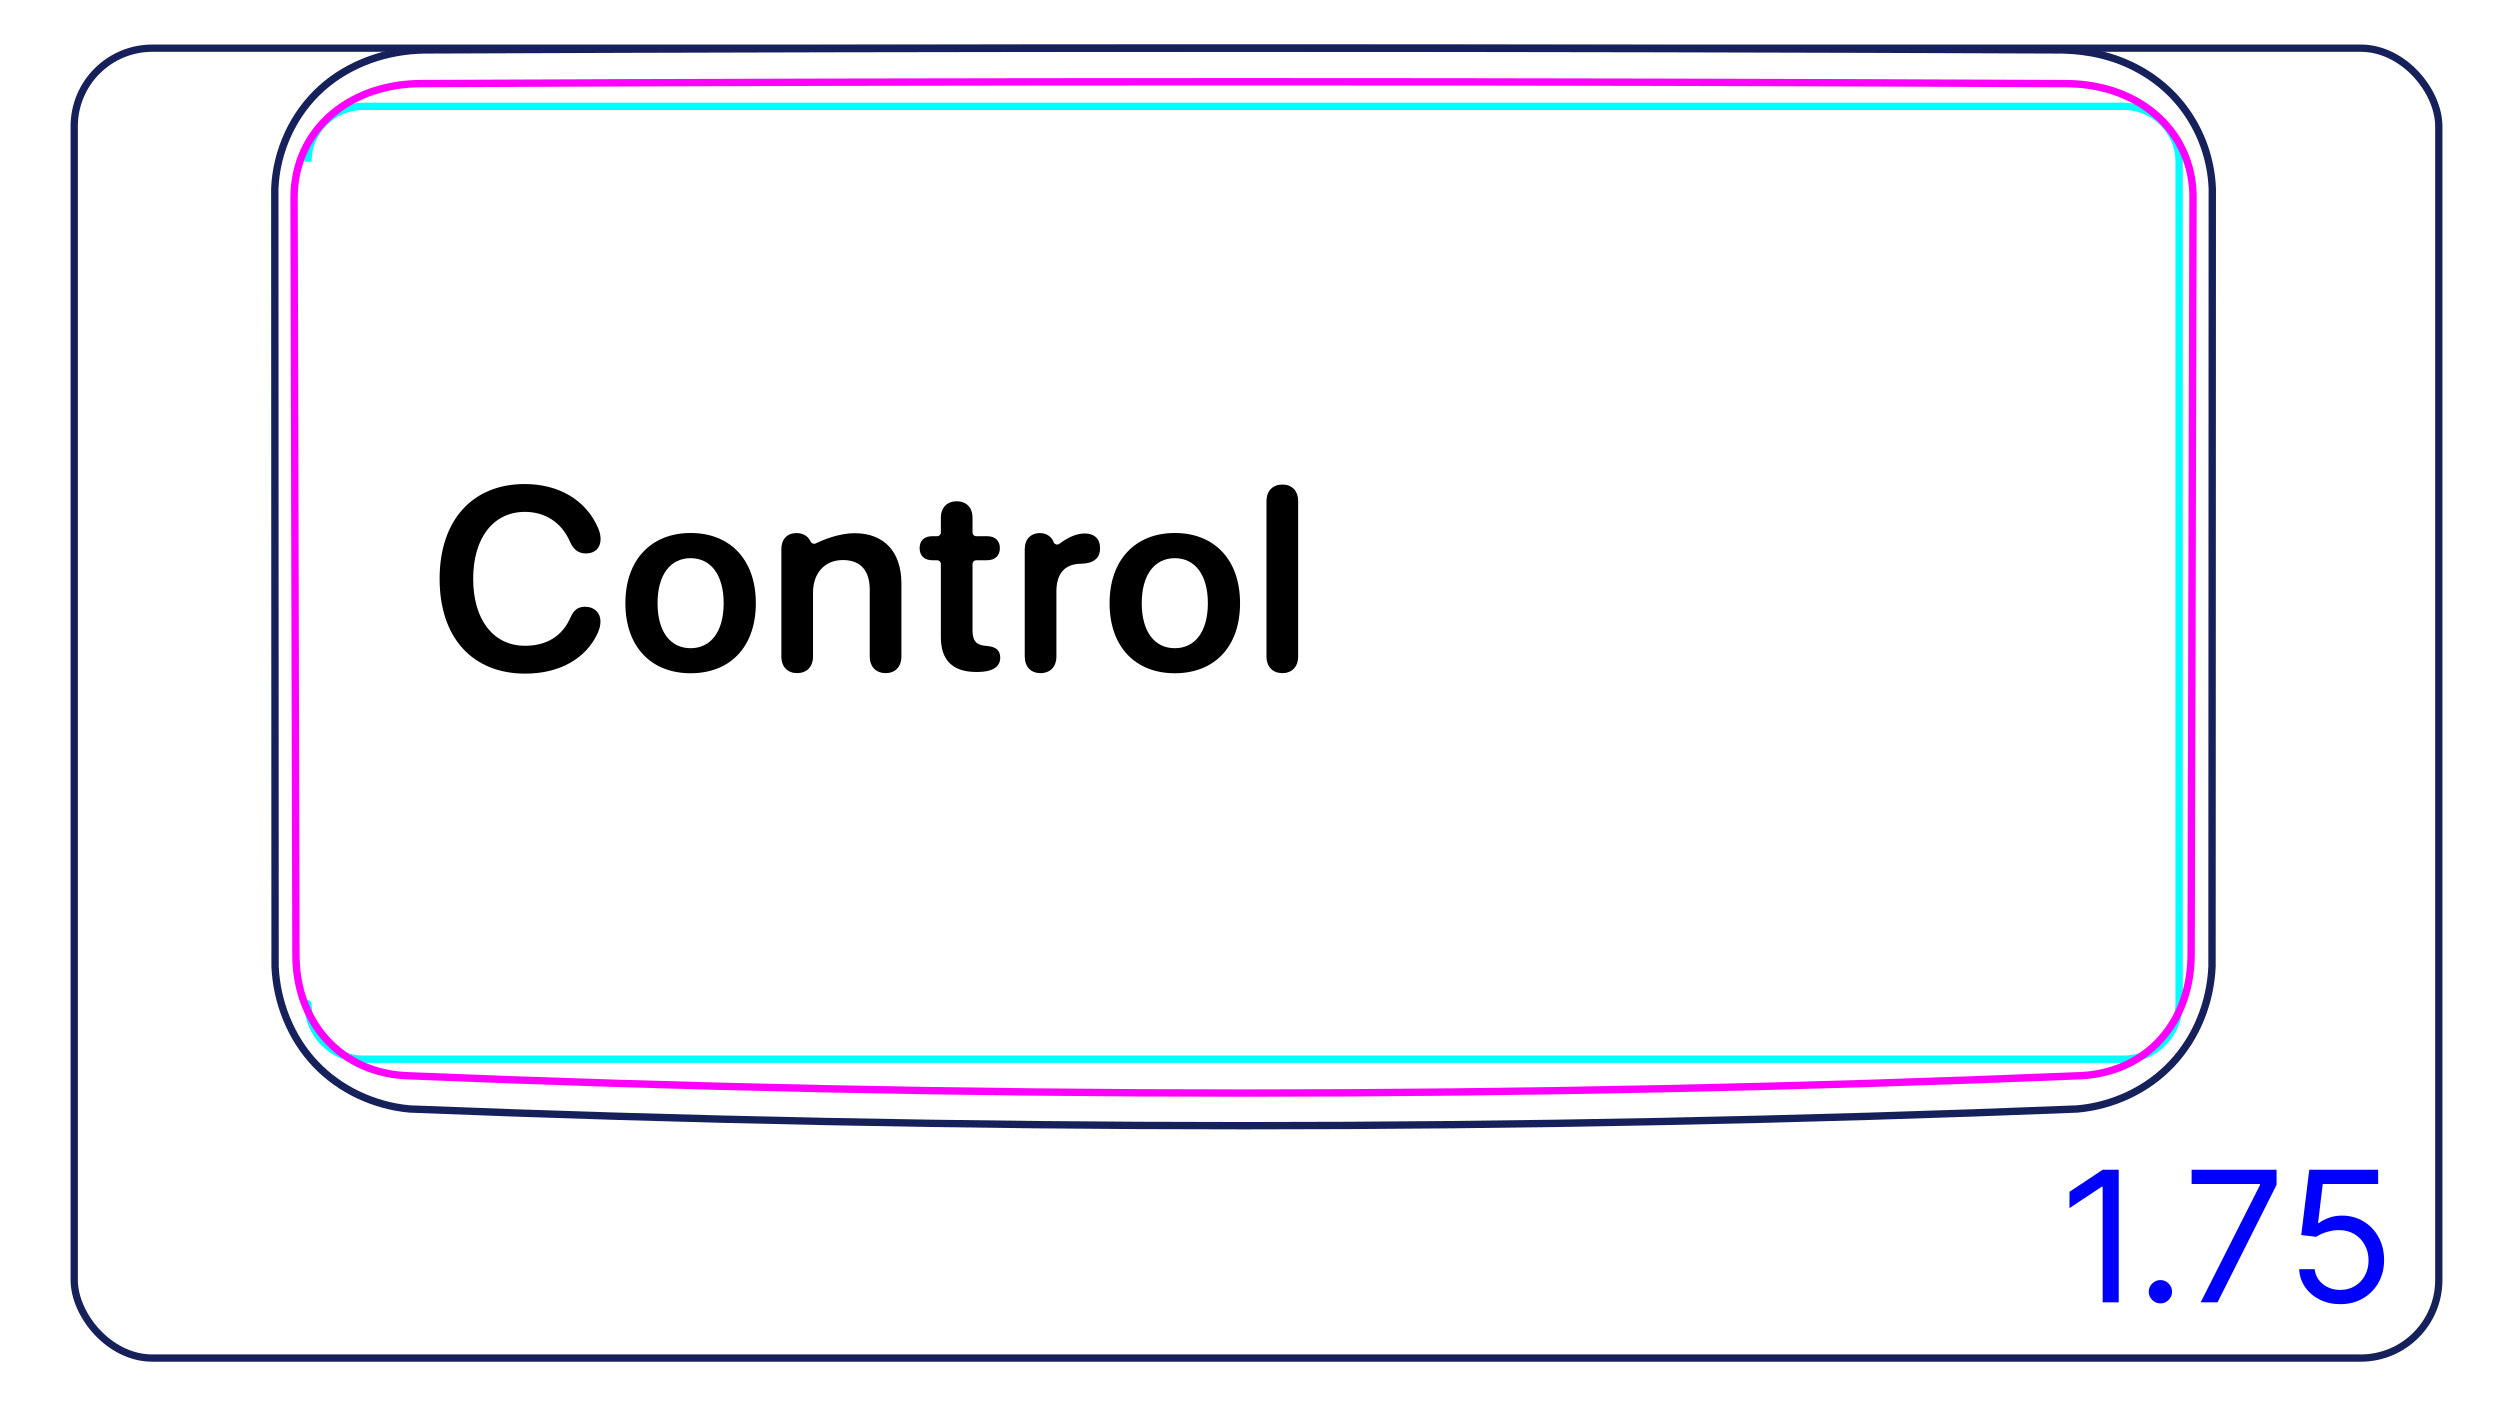 <svg width="96" height="54" viewBox="0 0 96 54" fill="none" xmlns="http://www.w3.org/2000/svg">
<rect x="2.85" y="1.85" width="90.8" height="50.3" rx="3" stroke="#16215B" stroke-width="0.28"/>
<path d="M84.036 40.026C83.851 40.317 83.639 40.592 83.403 40.843C83.167 41.095 82.906 41.324 82.627 41.526C82.347 41.727 82.049 41.902 81.737 42.05C81.119 42.342 80.444 42.526 79.765 42.585C69.1 43.013 58.427 43.227 47.752 43.227C37.078 43.227 26.405 43.013 15.74 42.585C15.4 42.555 15.062 42.494 14.733 42.404C14.402 42.314 14.08 42.194 13.769 42.048C13.457 41.901 13.158 41.726 12.879 41.524C12.598 41.323 12.338 41.095 12.101 40.843C11.865 40.592 11.654 40.318 11.469 40.026C11.285 39.735 11.129 39.428 11 39.11C10.871 38.794 10.77 38.465 10.696 38.131C10.624 37.8 10.579 37.462 10.563 37.123L10.552 7.251C10.579 6.525 10.759 5.796 11.067 5.133C11.221 4.802 11.406 4.488 11.621 4.195C11.835 3.904 12.078 3.633 12.348 3.391C12.881 2.911 13.515 2.545 14.193 2.298C14.869 2.052 15.587 1.926 16.301 1.917C37.268 1.828 58.236 1.828 79.204 1.917C79.458 1.922 79.712 1.941 79.964 1.973C80.215 2.005 80.465 2.051 80.712 2.112C80.876 2.152 81.039 2.2 81.199 2.254C81.717 2.431 82.215 2.681 82.663 2.997C82.889 3.156 83.102 3.333 83.3 3.523C83.499 3.716 83.683 3.924 83.85 4.145C84.184 4.588 84.45 5.084 84.637 5.609C84.824 6.138 84.932 6.695 84.952 7.251L84.941 37.123C84.91 37.8 84.763 38.48 84.507 39.111C84.378 39.429 84.221 39.736 84.036 40.026Z" stroke="#16215B" stroke-width="0.283" stroke-miterlimit="10"/>
<path d="M17.495 4.083H13.951M13.951 4.083C13.951 4.083 81.552 4.083 81.552 4.083C82.726 4.083 83.678 5.036 83.678 6.21C83.678 6.21 83.678 38.547 83.678 38.547C83.678 39.721 82.726 40.673 81.552 40.673C81.552 40.673 13.951 40.673 13.951 40.673C12.777 40.673 11.825 39.721 11.825 38.547C11.825 38.547 11.825 6.209 11.825 6.21C11.825 5.036 12.777 4.083 13.951 4.083Z" stroke="#00FFFF" stroke-width="0.28" stroke-miterlimit="10"/>
<path d="M84.211 7.595C84.184 17.289 84.16 26.982 84.139 36.676C84.137 36.968 84.114 37.257 84.069 37.542C84.023 37.827 83.955 38.107 83.86 38.382C83.837 38.451 83.812 38.52 83.784 38.588C83.758 38.656 83.729 38.724 83.698 38.791C83.638 38.925 83.571 39.055 83.499 39.181C83.426 39.307 83.348 39.429 83.262 39.548C83.177 39.666 83.085 39.781 82.987 39.891C82.79 40.111 82.574 40.307 82.339 40.478C82.222 40.564 82.099 40.643 81.972 40.717C81.908 40.754 81.843 40.789 81.777 40.823C81.712 40.856 81.646 40.888 81.579 40.917C81.313 41.036 81.035 41.127 80.75 41.192C80.679 41.208 80.606 41.223 80.534 41.236C80.462 41.248 80.389 41.26 80.316 41.269C80.171 41.288 80.024 41.301 79.877 41.307C58.497 42.197 37.002 42.197 15.622 41.307C15.474 41.301 15.329 41.288 15.183 41.269C15.111 41.26 15.039 41.248 14.967 41.236C14.894 41.223 14.822 41.208 14.751 41.192C14.466 41.128 14.19 41.037 13.924 40.919C13.857 40.889 13.791 40.858 13.725 40.824C13.66 40.791 13.595 40.756 13.532 40.719C13.405 40.646 13.283 40.567 13.166 40.481C12.93 40.31 12.715 40.116 12.518 39.896C12.469 39.842 12.422 39.785 12.376 39.728C12.33 39.672 12.286 39.614 12.243 39.554C12.158 39.436 12.079 39.314 12.007 39.189C11.933 39.063 11.867 38.934 11.806 38.801C11.776 38.734 11.748 38.666 11.72 38.598C11.693 38.53 11.668 38.461 11.643 38.391C11.62 38.322 11.597 38.252 11.577 38.182C11.555 38.112 11.537 38.042 11.519 37.971C11.484 37.83 11.456 37.688 11.432 37.546C11.387 37.26 11.365 36.97 11.364 36.678C11.343 26.984 11.319 17.288 11.292 7.593C11.292 7.438 11.299 7.285 11.314 7.131C11.322 7.056 11.332 6.979 11.344 6.902C11.355 6.827 11.369 6.75 11.385 6.675C11.448 6.375 11.543 6.085 11.669 5.808C11.7 5.739 11.734 5.671 11.77 5.603C11.788 5.568 11.806 5.535 11.825 5.501C11.844 5.468 11.863 5.435 11.883 5.401C11.962 5.27 12.048 5.145 12.14 5.024C12.324 4.784 12.533 4.564 12.767 4.368C12.825 4.317 12.886 4.27 12.946 4.223C13.008 4.177 13.07 4.133 13.133 4.089C13.26 4.004 13.39 3.925 13.522 3.853C13.656 3.78 13.793 3.713 13.933 3.654C14.003 3.624 14.073 3.594 14.145 3.567C14.217 3.541 14.29 3.515 14.363 3.491C14.655 3.396 14.952 3.328 15.253 3.28C15.554 3.234 15.858 3.212 16.166 3.21C37.187 3.116 58.316 3.116 79.337 3.211C79.646 3.212 79.951 3.235 80.253 3.282C80.403 3.304 80.554 3.334 80.703 3.369C80.852 3.404 81.001 3.446 81.147 3.493C81.438 3.589 81.717 3.708 81.985 3.855C82.053 3.891 82.118 3.929 82.184 3.97C82.249 4.01 82.315 4.052 82.377 4.095C82.504 4.181 82.625 4.273 82.741 4.371C82.858 4.469 82.968 4.573 83.073 4.683C83.126 4.739 83.177 4.795 83.227 4.854C83.276 4.912 83.325 4.972 83.371 5.033C83.557 5.276 83.712 5.536 83.838 5.814C83.869 5.883 83.9 5.953 83.927 6.025C83.954 6.096 83.981 6.169 84.004 6.241C84.052 6.388 84.091 6.535 84.122 6.685C84.184 6.983 84.214 7.286 84.213 7.595" stroke="#FF00FF" stroke-width="0.283" stroke-miterlimit="10" stroke-linecap="round" stroke-linejoin="round"/>
<path d="M81.359 44.919V50.01H80.742V45.565H80.712L79.469 46.391V45.764L80.742 44.919H81.359ZM82.96 50.05C82.837 50.05 82.732 50.006 82.644 49.918C82.556 49.83 82.512 49.725 82.512 49.602C82.512 49.48 82.556 49.374 82.644 49.287C82.732 49.199 82.837 49.155 82.96 49.155C83.082 49.155 83.188 49.199 83.275 49.287C83.363 49.374 83.407 49.48 83.407 49.602C83.407 49.684 83.386 49.758 83.345 49.826C83.305 49.894 83.251 49.949 83.183 49.99C83.117 50.03 83.043 50.05 82.96 50.05ZM84.506 50.01L86.783 45.506V45.466H84.158V44.919H87.42V45.496L85.153 50.01H84.506ZM89.869 50.08C89.577 50.08 89.314 50.022 89.081 49.906C88.847 49.79 88.66 49.63 88.519 49.428C88.378 49.226 88.301 48.996 88.288 48.737H88.885C88.908 48.968 89.012 49.158 89.198 49.309C89.385 49.458 89.609 49.533 89.869 49.533C90.078 49.533 90.263 49.484 90.426 49.386C90.59 49.288 90.718 49.154 90.811 48.983C90.906 48.811 90.953 48.616 90.953 48.399C90.953 48.177 90.904 47.979 90.806 47.805C90.71 47.629 90.577 47.491 90.408 47.39C90.239 47.289 90.046 47.237 89.829 47.236C89.673 47.234 89.513 47.258 89.349 47.308C89.185 47.356 89.05 47.418 88.944 47.494L88.368 47.425L88.676 44.919H91.321V45.466H89.193L89.014 46.967H89.044C89.148 46.885 89.279 46.816 89.436 46.761C89.594 46.706 89.758 46.679 89.928 46.679C90.24 46.679 90.518 46.754 90.761 46.903C91.007 47.05 91.199 47.252 91.338 47.509C91.479 47.766 91.549 48.059 91.549 48.389C91.549 48.714 91.476 49.004 91.331 49.259C91.186 49.513 90.987 49.713 90.734 49.861C90.48 50.007 90.192 50.08 89.869 50.08Z" fill="#0000FF"/>
<path d="M20.172 25.867C18.136 25.867 16.881 24.485 16.881 22.225C16.881 19.964 18.155 18.587 20.148 18.587C21.451 18.587 22.482 19.197 22.945 20.227C23.024 20.389 23.063 20.555 23.063 20.701C23.063 21.038 22.843 21.253 22.506 21.253C22.218 21.253 22.028 21.116 21.891 20.809C21.564 20.052 20.924 19.656 20.157 19.656C18.947 19.656 18.17 20.652 18.17 22.225C18.17 23.797 18.942 24.798 20.162 24.798C20.968 24.798 21.588 24.446 21.91 23.704C22.038 23.416 22.199 23.299 22.472 23.299C22.819 23.299 23.058 23.528 23.058 23.86C23.058 24.021 23.019 24.168 22.941 24.334C22.491 25.291 21.491 25.867 20.172 25.867L20.172 25.867Z" fill="black"/>
<path d="M49.244 25.848C48.887 25.848 48.633 25.618 48.633 25.208V19.246C48.633 18.836 48.887 18.606 49.244 18.606C49.6 18.606 49.849 18.836 49.849 19.246V25.208C49.849 25.618 49.6 25.848 49.244 25.848Z" fill="black"/>
<path d="M30.004 25.208V21.086C30.004 20.71 30.224 20.47 30.585 20.47C30.792 20.47 30.961 20.551 31.066 20.692C31.092 20.726 31.114 20.765 31.131 20.801C31.166 20.872 31.25 20.902 31.321 20.868C31.587 20.739 32.207 20.475 32.822 20.475C33.965 20.475 34.614 21.208 34.614 22.404V25.208C34.614 25.618 34.365 25.848 34.009 25.848C33.652 25.848 33.398 25.618 33.398 25.208V22.649C33.398 21.916 33.056 21.506 32.363 21.506C31.669 21.506 31.22 22.009 31.22 22.751V25.208C31.22 25.618 30.966 25.848 30.61 25.848C30.253 25.848 30.004 25.618 30.004 25.208Z" fill="black"/>
<path d="M26.52 20.467C25.011 20.467 24.015 21.492 24.015 23.162C24.015 24.832 25.001 25.853 26.52 25.853C28.038 25.853 29.024 24.842 29.024 23.162C29.024 21.482 28.028 20.467 26.52 20.467ZM26.52 24.891C25.748 24.891 25.25 24.266 25.25 23.162C25.25 22.059 25.753 21.434 26.52 21.434C27.286 21.434 27.789 22.064 27.789 23.162C27.789 24.261 27.291 24.891 26.52 24.891Z" fill="black"/>
<path d="M45.113 20.467C43.604 20.467 42.608 21.492 42.608 23.162C42.608 24.832 43.594 25.853 45.113 25.853C46.631 25.853 47.618 24.842 47.618 23.162C47.618 21.482 46.622 20.467 45.113 20.467ZM45.113 24.891C44.341 24.891 43.843 24.266 43.843 23.162C43.843 22.059 44.346 21.434 45.113 21.434C45.879 21.434 46.382 22.064 46.382 23.162C46.382 24.261 45.884 24.891 45.113 24.891Z" fill="black"/>
<path d="M39.35 25.208V21.086C39.35 20.705 39.584 20.47 39.931 20.47C40.164 20.47 40.351 20.583 40.444 20.779C40.446 20.783 40.452 20.799 40.46 20.821C40.495 20.908 40.603 20.939 40.678 20.882C40.88 20.729 41.262 20.485 41.64 20.485C41.831 20.485 41.977 20.534 42.07 20.617C42.182 20.71 42.241 20.856 42.241 21.056C42.241 21.257 42.182 21.389 42.06 21.486C41.943 21.589 41.762 21.642 41.523 21.647C40.829 21.652 40.566 22.087 40.566 22.717V25.208C40.566 25.608 40.322 25.848 39.955 25.848C39.589 25.848 39.35 25.608 39.35 25.208Z" fill="black"/>
<path d="M36.129 24.471V21.654C36.129 21.576 36.065 21.513 35.987 21.513H35.801C35.499 21.513 35.313 21.342 35.313 21.049C35.313 20.756 35.498 20.59 35.801 20.59H35.987C36.065 20.59 36.129 20.526 36.129 20.448V19.885C36.129 19.494 36.363 19.25 36.739 19.25C37.115 19.25 37.345 19.494 37.345 19.885V20.448C37.345 20.526 37.408 20.59 37.486 20.59H37.906C38.209 20.59 38.395 20.761 38.395 21.049C38.395 21.337 38.209 21.513 37.906 21.513H37.486C37.408 21.513 37.345 21.576 37.345 21.654V24.207C37.345 24.598 37.481 24.768 37.833 24.798L37.921 24.808C38.243 24.837 38.409 24.974 38.409 25.257C38.409 25.613 38.097 25.804 37.54 25.804H37.491C36.588 25.804 36.129 25.355 36.129 24.471H36.129L36.129 24.471Z" fill="black"/>
</svg>
